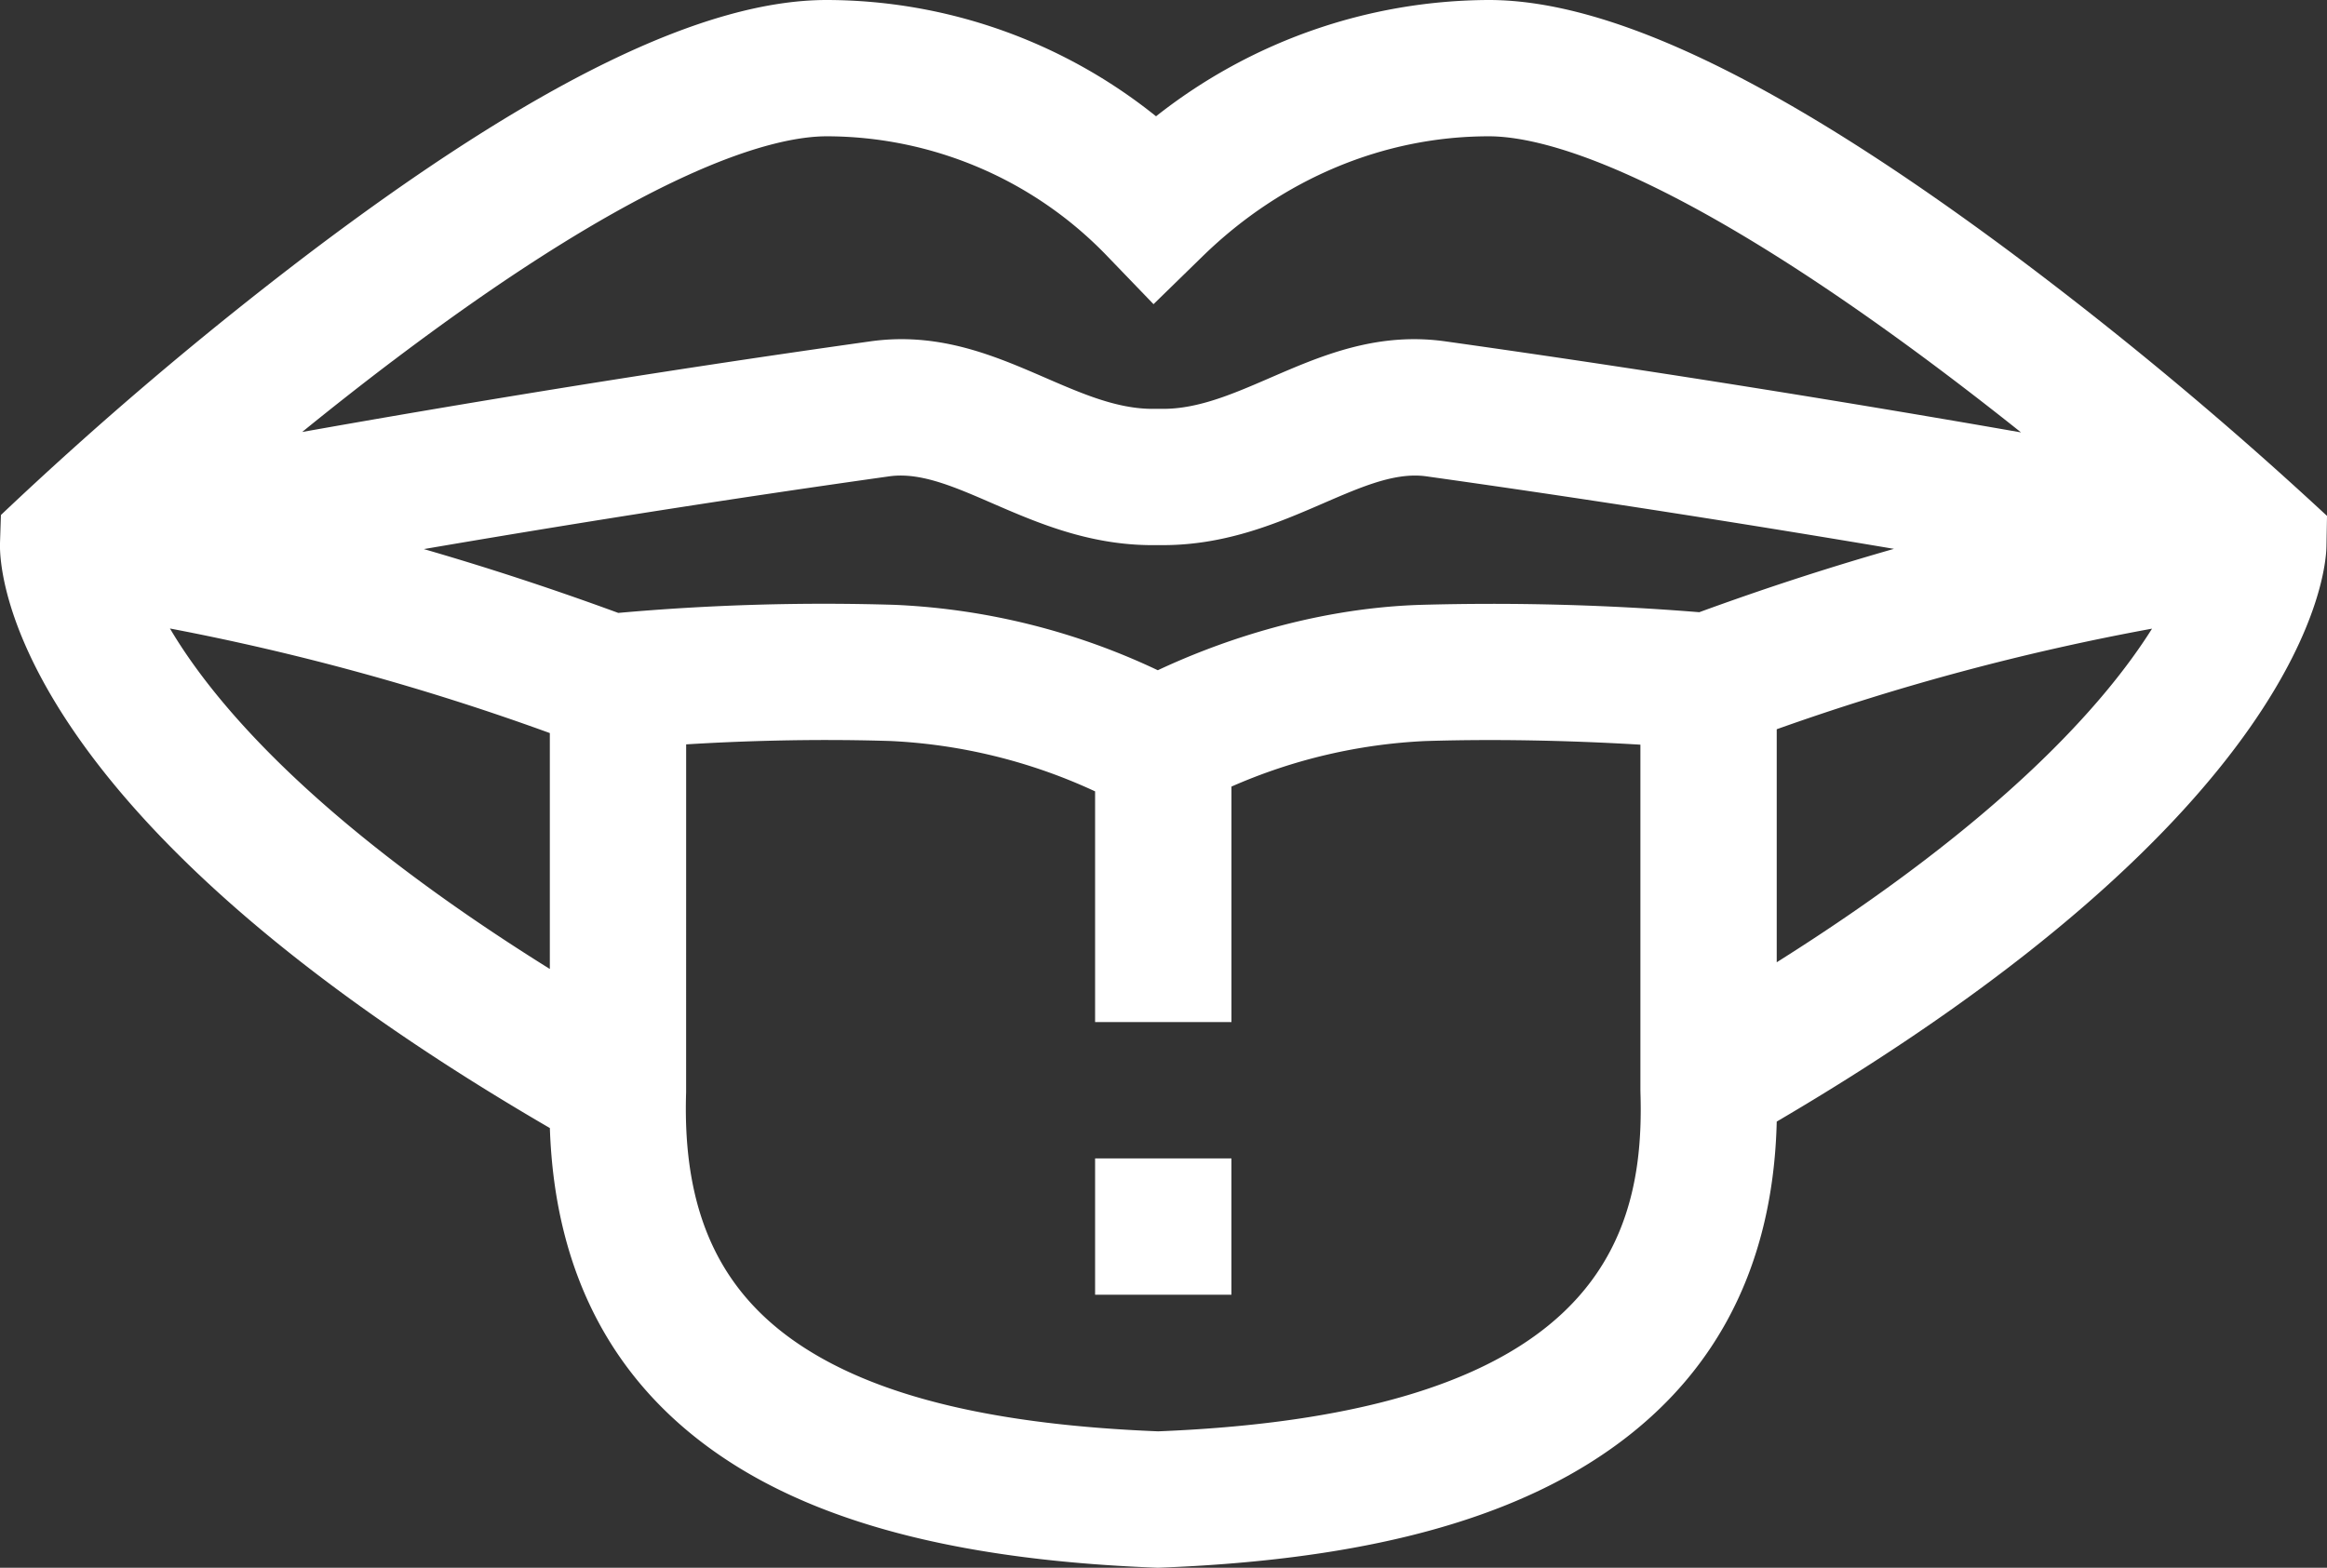 <svg id="taste" xmlns="http://www.w3.org/2000/svg" width="328.607" height="221.445" viewBox="0 0 328.607 221.445">
  <rect x="0" y="0" width="328.607" height="221.445" fill="#333333" stroke="none"/>
  <defs>
    <style>
      .cls-1 {
        fill: #fff;
      }
    </style>
  </defs>
  <path id="Path_22" data-name="Path 22" class="cls-1" d="M328.607,72.871a544.054,544.054,0,0,0-44.731-37.28C251.675,11.643,227.592,0,210.25,0a76.23,76.23,0,0,0-47,16.426A74.438,74.438,0,0,0,116.752,0C99.38,0,75.528,11.658,43.831,35.638A525.552,525.552,0,0,0,.13,72.745L0,76.7c-.118,3.816,1.1,38.143,77.649,82.638.7,20.944,9.3,36.844,25.632,47.306,13.949,8.935,33.532,13.771,59.866,14.787l.371.013.371-.013c26.455-1.018,46.243-5.836,60.5-14.727,17.1-10.663,26-26.891,26.512-48.279,74.811-43.9,77.566-77.506,77.629-81.267ZM55.447,50.989c36.5-27.615,54.078-31.737,61.305-31.737a55.019,55.019,0,0,1,39.424,16.737l6.719,6.975,6.932-6.762c11.209-10.931,25.565-16.95,40.424-16.95,7.233,0,24.9,4.117,62,31.684,4.6,3.42,9.025,6.852,13.147,10.141-21.017-3.675-49.693-8.414-81.289-12.859-17.005-2.389-28.315,9.848-40.324,9.527h-.529c-12.069.336-23.326-11.921-40.364-9.527-31.426,4.42-59.6,9.133-80.221,12.8,4-3.252,8.3-6.644,12.773-10.031ZM24,88.775a346.673,346.673,0,0,1,53.644,14.772v33.322C44.591,116.255,30.228,99.325,24,88.775Zm139.524,113.4c-22.619-.905-38.932-4.748-49.853-11.746-11.989-7.679-17.324-19.159-16.782-36.127l.005-49.159c6.922-.429,17.369-.84,28.894-.474a77.174,77.174,0,0,1,28.856,7.113v32.589H173.9V111.106a76.806,76.806,0,0,1,27.322-6.431c11.821-.376,23.058.068,30.428.511V154l.005.306c.411,12.947-2.149,27.187-18.615,36.781-10.244,5.972-25.87,10.146-49.512,11.091ZM200.6,85.436c-16.015.509-29.684,5.749-37.1,9.236a96.427,96.427,0,0,0-37.1-9.236,327.08,327.08,0,0,0-39.09,1.138c-9.943-3.648-19.139-6.609-27.455-9.015,18.475-3.166,41.078-6.809,65.72-10.276,9.575-1.344,20.754,10.063,37.962,9.712,17.146.306,28.357-11.046,37.889-9.712,24.547,3.452,47.308,7.083,66.031,10.244-8.384,2.389-17.6,5.33-27.49,8.948A362.381,362.381,0,0,0,200.6,85.436ZM250.9,135.921V103.006a341.159,341.159,0,0,1,53-14.208C297.311,99.29,282.8,115.844,250.9,135.921Zm0,0" transform="translate(0 0)"/>
  <path id="Path_23" data-name="Path 23" class="cls-1" d="M240.949,254.945H260.2V274.2H240.949Zm0,0" transform="translate(-86.305 -91.319)"/>
</svg>
